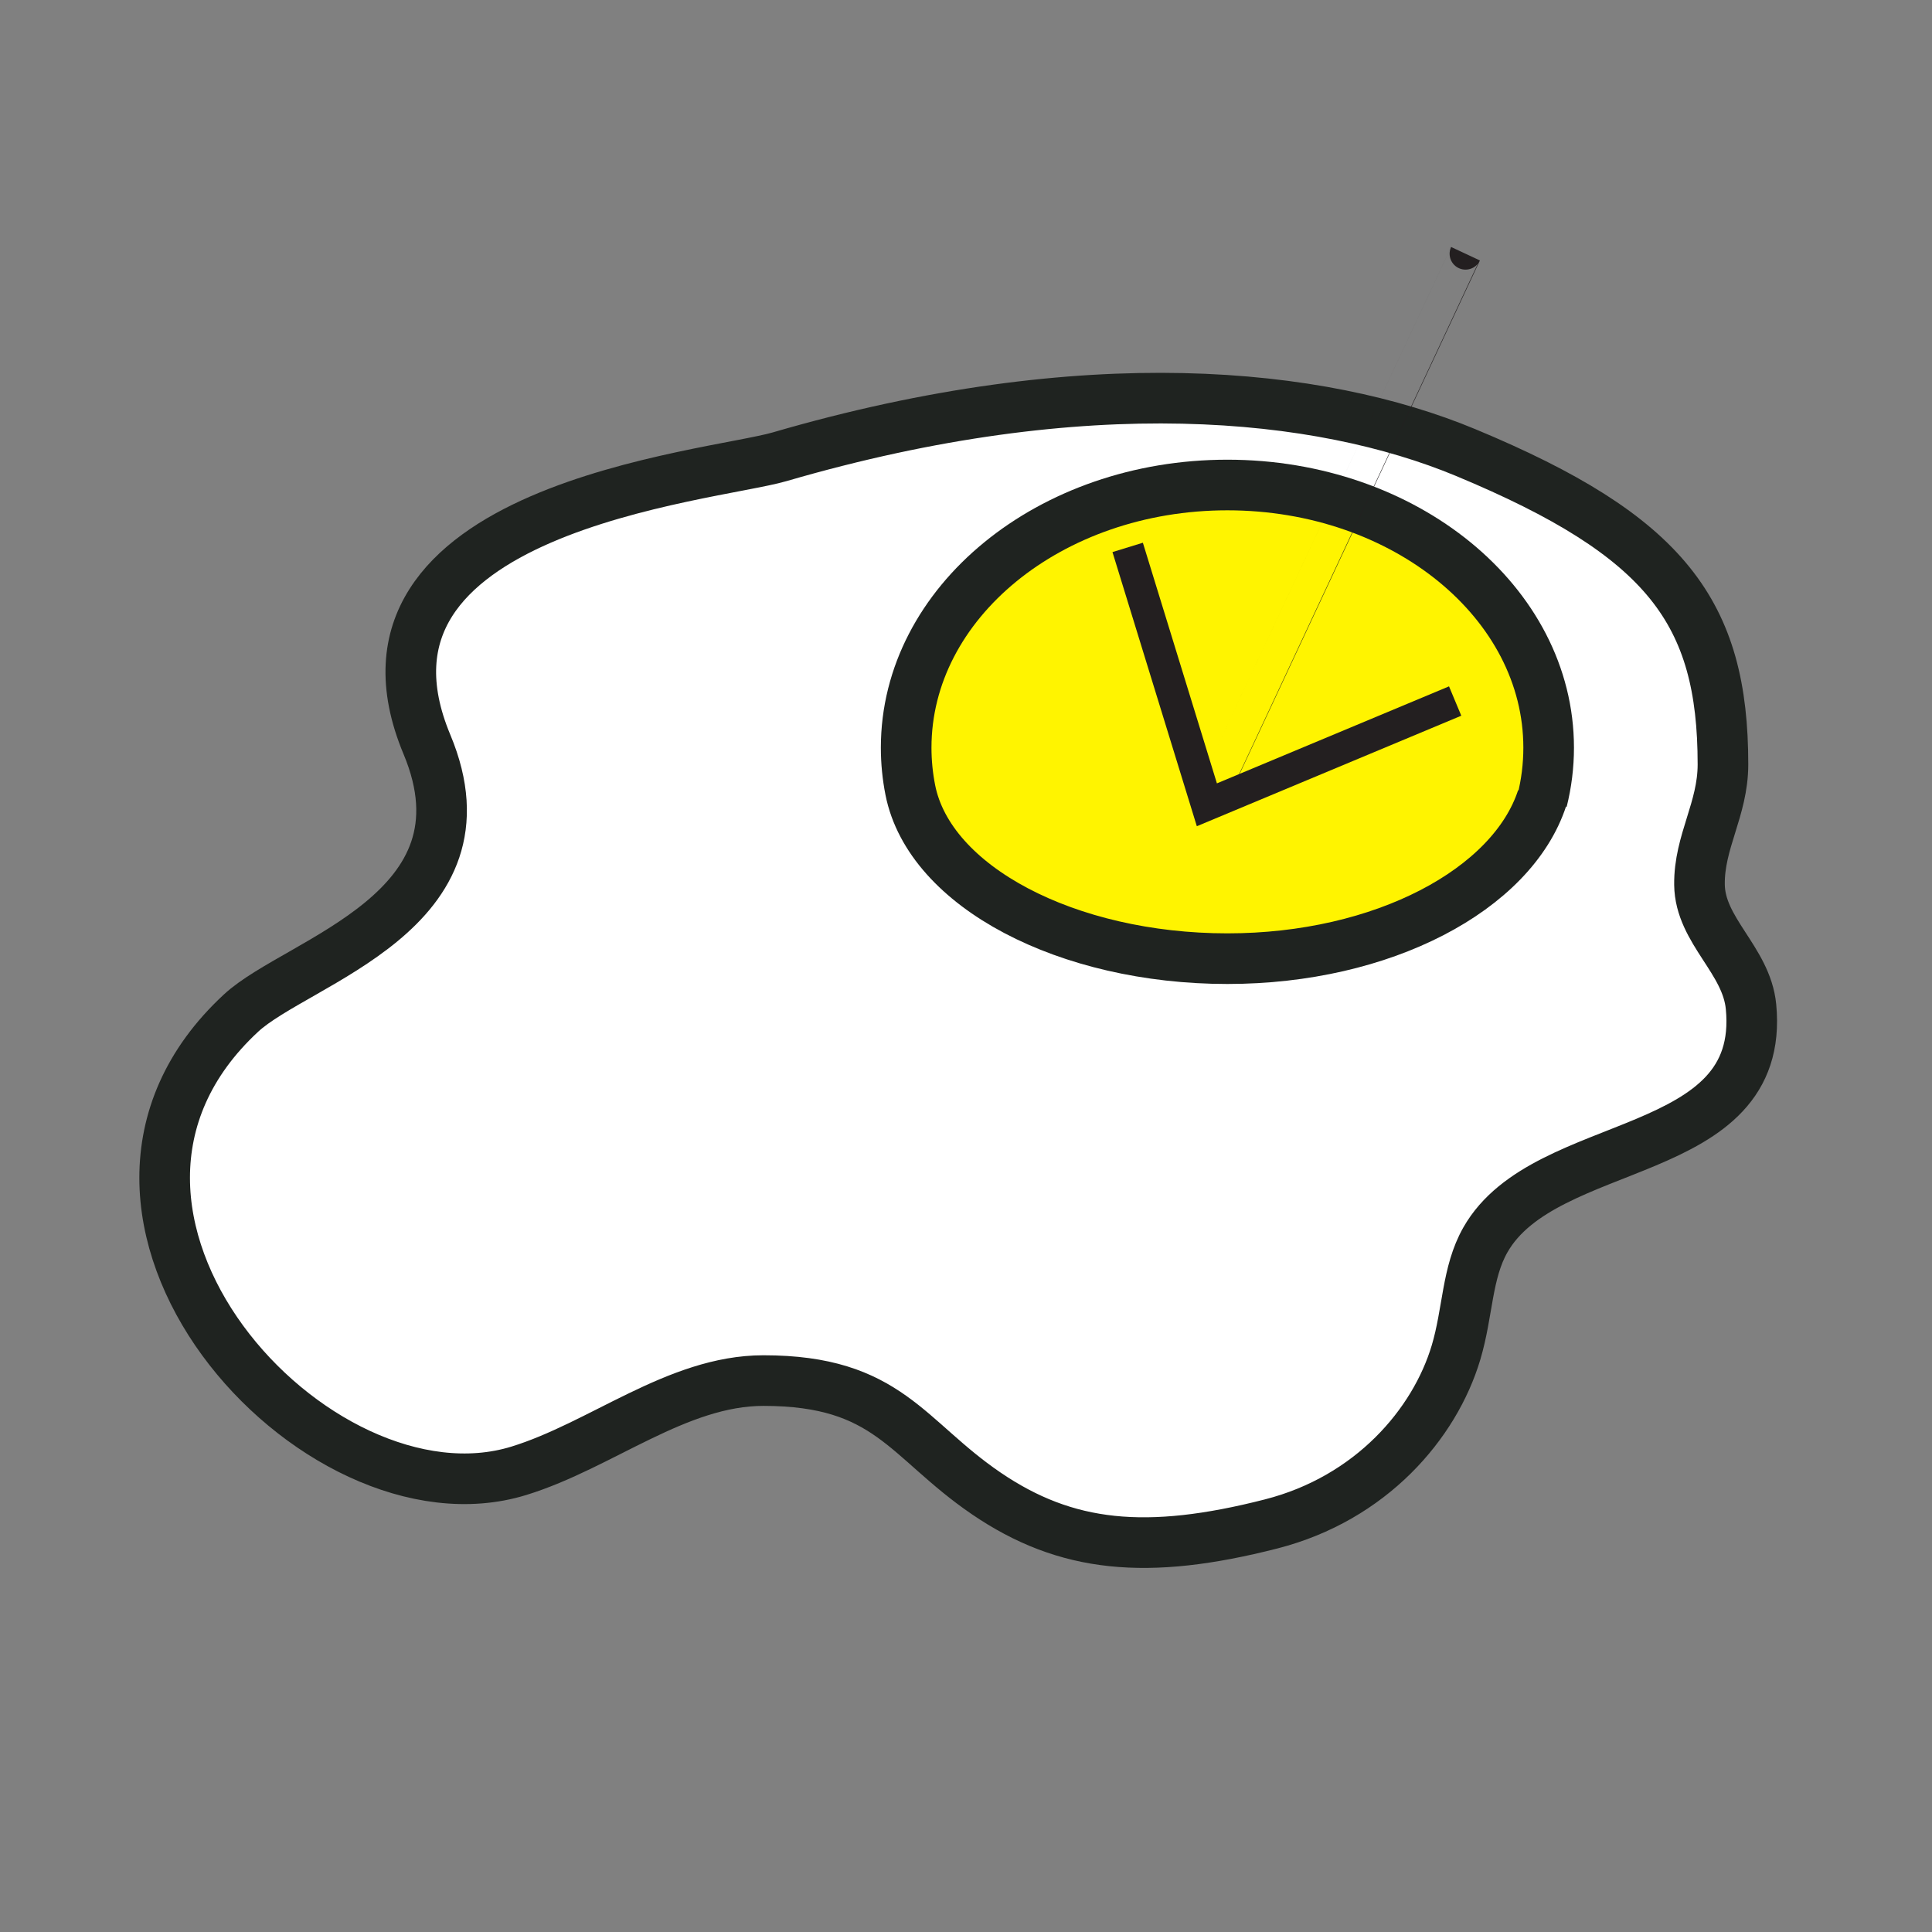 <?xml version="1.0" encoding="iso-8859-1"?>
<!-- Generator: Adobe Illustrator 12.0.1, SVG Export Plug-In . SVG Version: 6.00 Build 51448)  -->
<!DOCTYPE svg PUBLIC "-//W3C//DTD SVG 1.1//EN" "http://www.w3.org/Graphics/SVG/1.1/DTD/svg11.dtd">
<svg  version="1.1" id="Layer_1" xmlns="http://www.w3.org/2000/svg" xmlns:xlink="http://www.w3.org/1999/xlink" width="850.394" height="850.394"
	 viewBox="0 0 850.394 850.394" style="overflow:visible;enable-background:new 0 0 850.394 850.394;" xml:space="preserve">
<rect x="0" y="0" width="850.394" height="850.394" fill="#808080" stroke="none"/>
<g id="XMLID_53_">
	<g>
		<path style="fill:#FFFFFF;" d="M770.73,443.11c6.6,68.479-90.521,56.229-116.91,102.62c-8.261,14.52-7.62,31.77-12.94,49.6
			c-9.39,31.439-37.42,64.21-81.38,75.45c-54.61,13.97-90.2,10.569-125.49-13.5c-35.07-23.92-42.96-49.601-97.98-49.601
			c-38,0-71.32,28.511-107.65,39.71C138.9,674.97,10.92,534,106.12,445.9c24.9-23.05,112.52-44.72,81.8-118.23
			c-43.4-103.92,125.05-117.82,155.22-126.61c134.95-39.34,237.76-28.58,302.02-1.85c88.46,36.8,113.22,70.41,113.22,137.27
			c0,19.73-10.56,34-10.33,52.91C748.28,409.66,768.75,422.52,770.73,443.11z M678.79,352.4c1.88-7.53,2.87-15.31,2.87-23.3
			c0-63.86-63.311-115.62-141.41-115.62c-78.08,0-141.39,51.76-141.39,115.62c0,6.35,0.63,12.59,1.83,18.66
			c8.46,42.65,69.25,74.21,139.56,74.21c68.34,0,125.35-30.34,138.54-70.66V352.4z"/>
		<path style="fill:#FFF400;" d="M681.66,329.1c0,7.99-0.99,15.77-2.87,23.3v-1.09c-13.19,40.32-70.2,70.66-138.54,70.66
			c-70.31,0-131.1-31.56-139.56-74.21c-1.2-6.07-1.83-12.31-1.83-18.66c0-63.86,63.31-115.62,141.39-115.62
			C618.35,213.48,681.66,265.24,681.66,329.1z"/>
	</g>
	<g>
		<path style="fill:none;stroke:#1F2320;stroke-width:22.281;" d="M678.79,351.31c-13.19,40.32-70.2,70.66-138.54,70.66
			c-70.31,0-131.1-31.56-139.56-74.21c-1.2-6.07-1.83-12.31-1.83-18.66c0-63.86,63.31-115.62,141.39-115.62
			c78.1,0,141.41,51.76,141.41,115.62c0,7.99-0.99,15.77-2.87,23.3V351.31z"/>
		<path style="fill:none;stroke:#1F2320;stroke-width:22.281;" d="M343.14,201.06c134.95-39.34,237.76-28.58,302.02-1.85
			c88.46,36.8,113.22,70.41,113.22,137.27c0,19.73-10.56,34-10.33,52.91c0.23,20.27,20.7,33.13,22.681,53.72
			c6.6,68.479-90.521,56.229-116.91,102.62c-8.261,14.52-7.62,31.77-12.94,49.6c-9.39,31.439-37.42,64.21-81.38,75.45
			c-54.61,13.97-90.2,10.569-125.49-13.5c-35.07-23.92-42.96-49.601-97.98-49.601c-38,0-71.32,28.511-107.65,39.71
			C138.9,674.97,10.92,534,106.12,445.9c24.9-23.05,112.52-44.72,81.8-118.23C144.52,223.75,312.97,209.85,343.14,201.06z"/>
	</g>
</g>
<rect style="fill:none;" width="850.394" height="850.394"/>
<rect style="fill:none;" width="850.394" height="850.394"/>
<path style="fill:#FFFFFF;stroke:#231F20;stroke-width:14;" d="M645.062,111.678c0,0-112.872,241.177-112.869,241.172"/>
<polyline style="fill:none;stroke:#231F20;stroke-width:14;" points="640.504,308.569 531.22,354.242 496.359,240.949 "/>
</svg>
